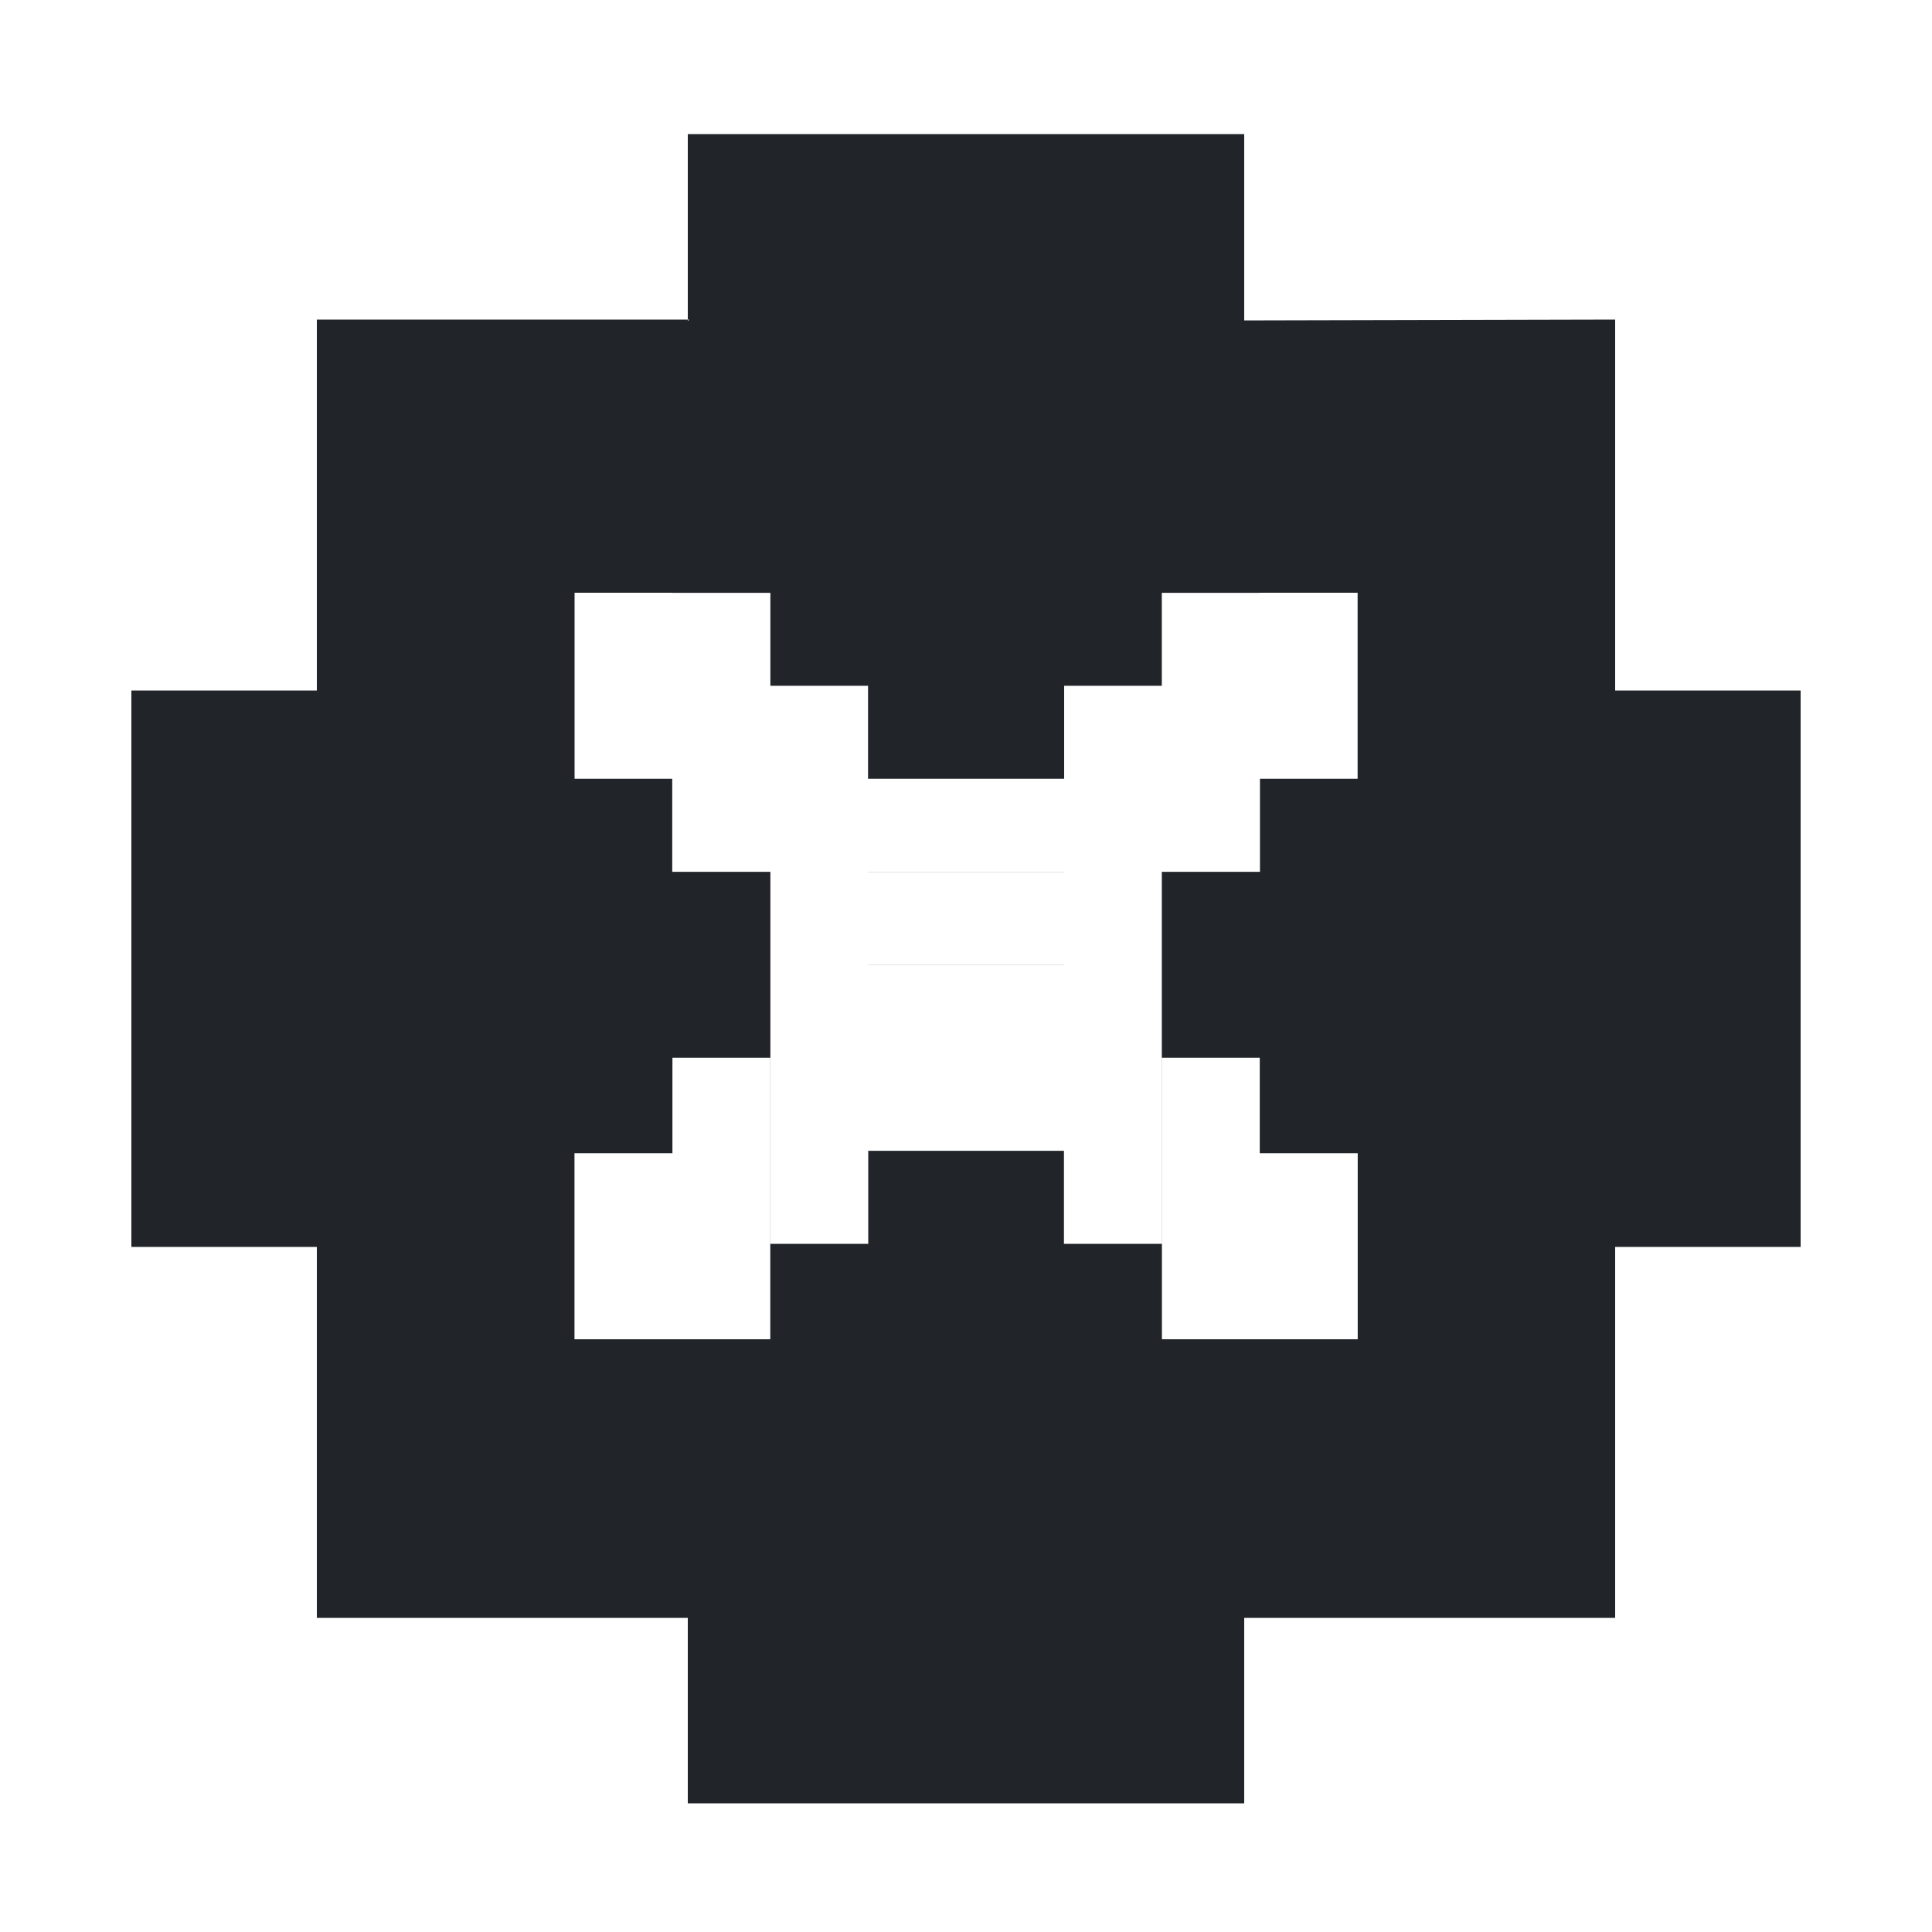 <svg viewBox="0 0 20 20" fill="none" xmlns="http://www.w3.org/2000/svg">
  <path fill-rule="evenodd" clip-rule="evenodd" d="M12.88 1.388L12.88 3.317L16.72 3.308V7.148H18.64V12.908H16.72V16.748H12.88V18.668H7.12V16.748H3.28L3.28 12.908H1.36V7.148L3.28 7.148V3.308L7.12 3.308L7.12 3.322L7.135 3.308H7.12V1.388H12.88ZM13.041 6.136H14.054V7.099V8.062H13.043V8.062H12.029V7.099H12.029V8.062V8.062V9.024H12.027V10.95V10.954V11.913H11.068H11.014H9.984H9.983H8.988H8.971H7.975V10.968V10.95V10.089V10.005V9.024H7.973V8.062V8.062V7.099H7.973V8.062H6.959V8.062H5.948V7.099V6.136H6.961V7.099V7.099H6.961V6.137H7.975V7.099H8.986V8.062H11.016V7.099H12.027V6.137H13.041V7.099H13.041V7.099V6.136ZM11.014 9.987V9.988H11.014H10.002H10.002H10H10H8.988H8.988V9.987H8.988H10H10H10.002H10.002H11.014H11.014ZM8.988 9.025H8.988V9.024H11.014V9.025H11.014H10.002H10.002H10H10H8.988ZM12.029 8.062H13.043V9.025H12.029V8.062ZM7.975 11.913H8.988V12.876H7.975V11.913ZM6.961 12.901H7.974V13.864H6.961V12.901ZM7.974 11.913H6.961V11.938V12.876V12.901H7.974V12.876V11.938V11.913ZM5.947 12.901H6.961V13.864H5.947V12.901ZM6.961 10.95H7.974V11.913H6.961V10.95ZM6.961 11.938H5.947V12.901H6.961V11.938ZM6.959 8.062H7.973V9.025H6.959V8.062ZM12.027 11.913H11.014V12.876H12.027V11.913ZM13.041 12.901H12.028V13.864H13.041V12.901ZM13.041 11.913H12.028V11.938V12.876V12.901H13.041V12.876V11.938V11.913ZM13.041 12.901H14.055V13.864H13.041V12.901ZM13.041 10.95H12.028V11.913H13.041V10.95ZM13.041 11.938H14.055V12.901H13.041V11.938Z" fill="#212529"/>
</svg>
